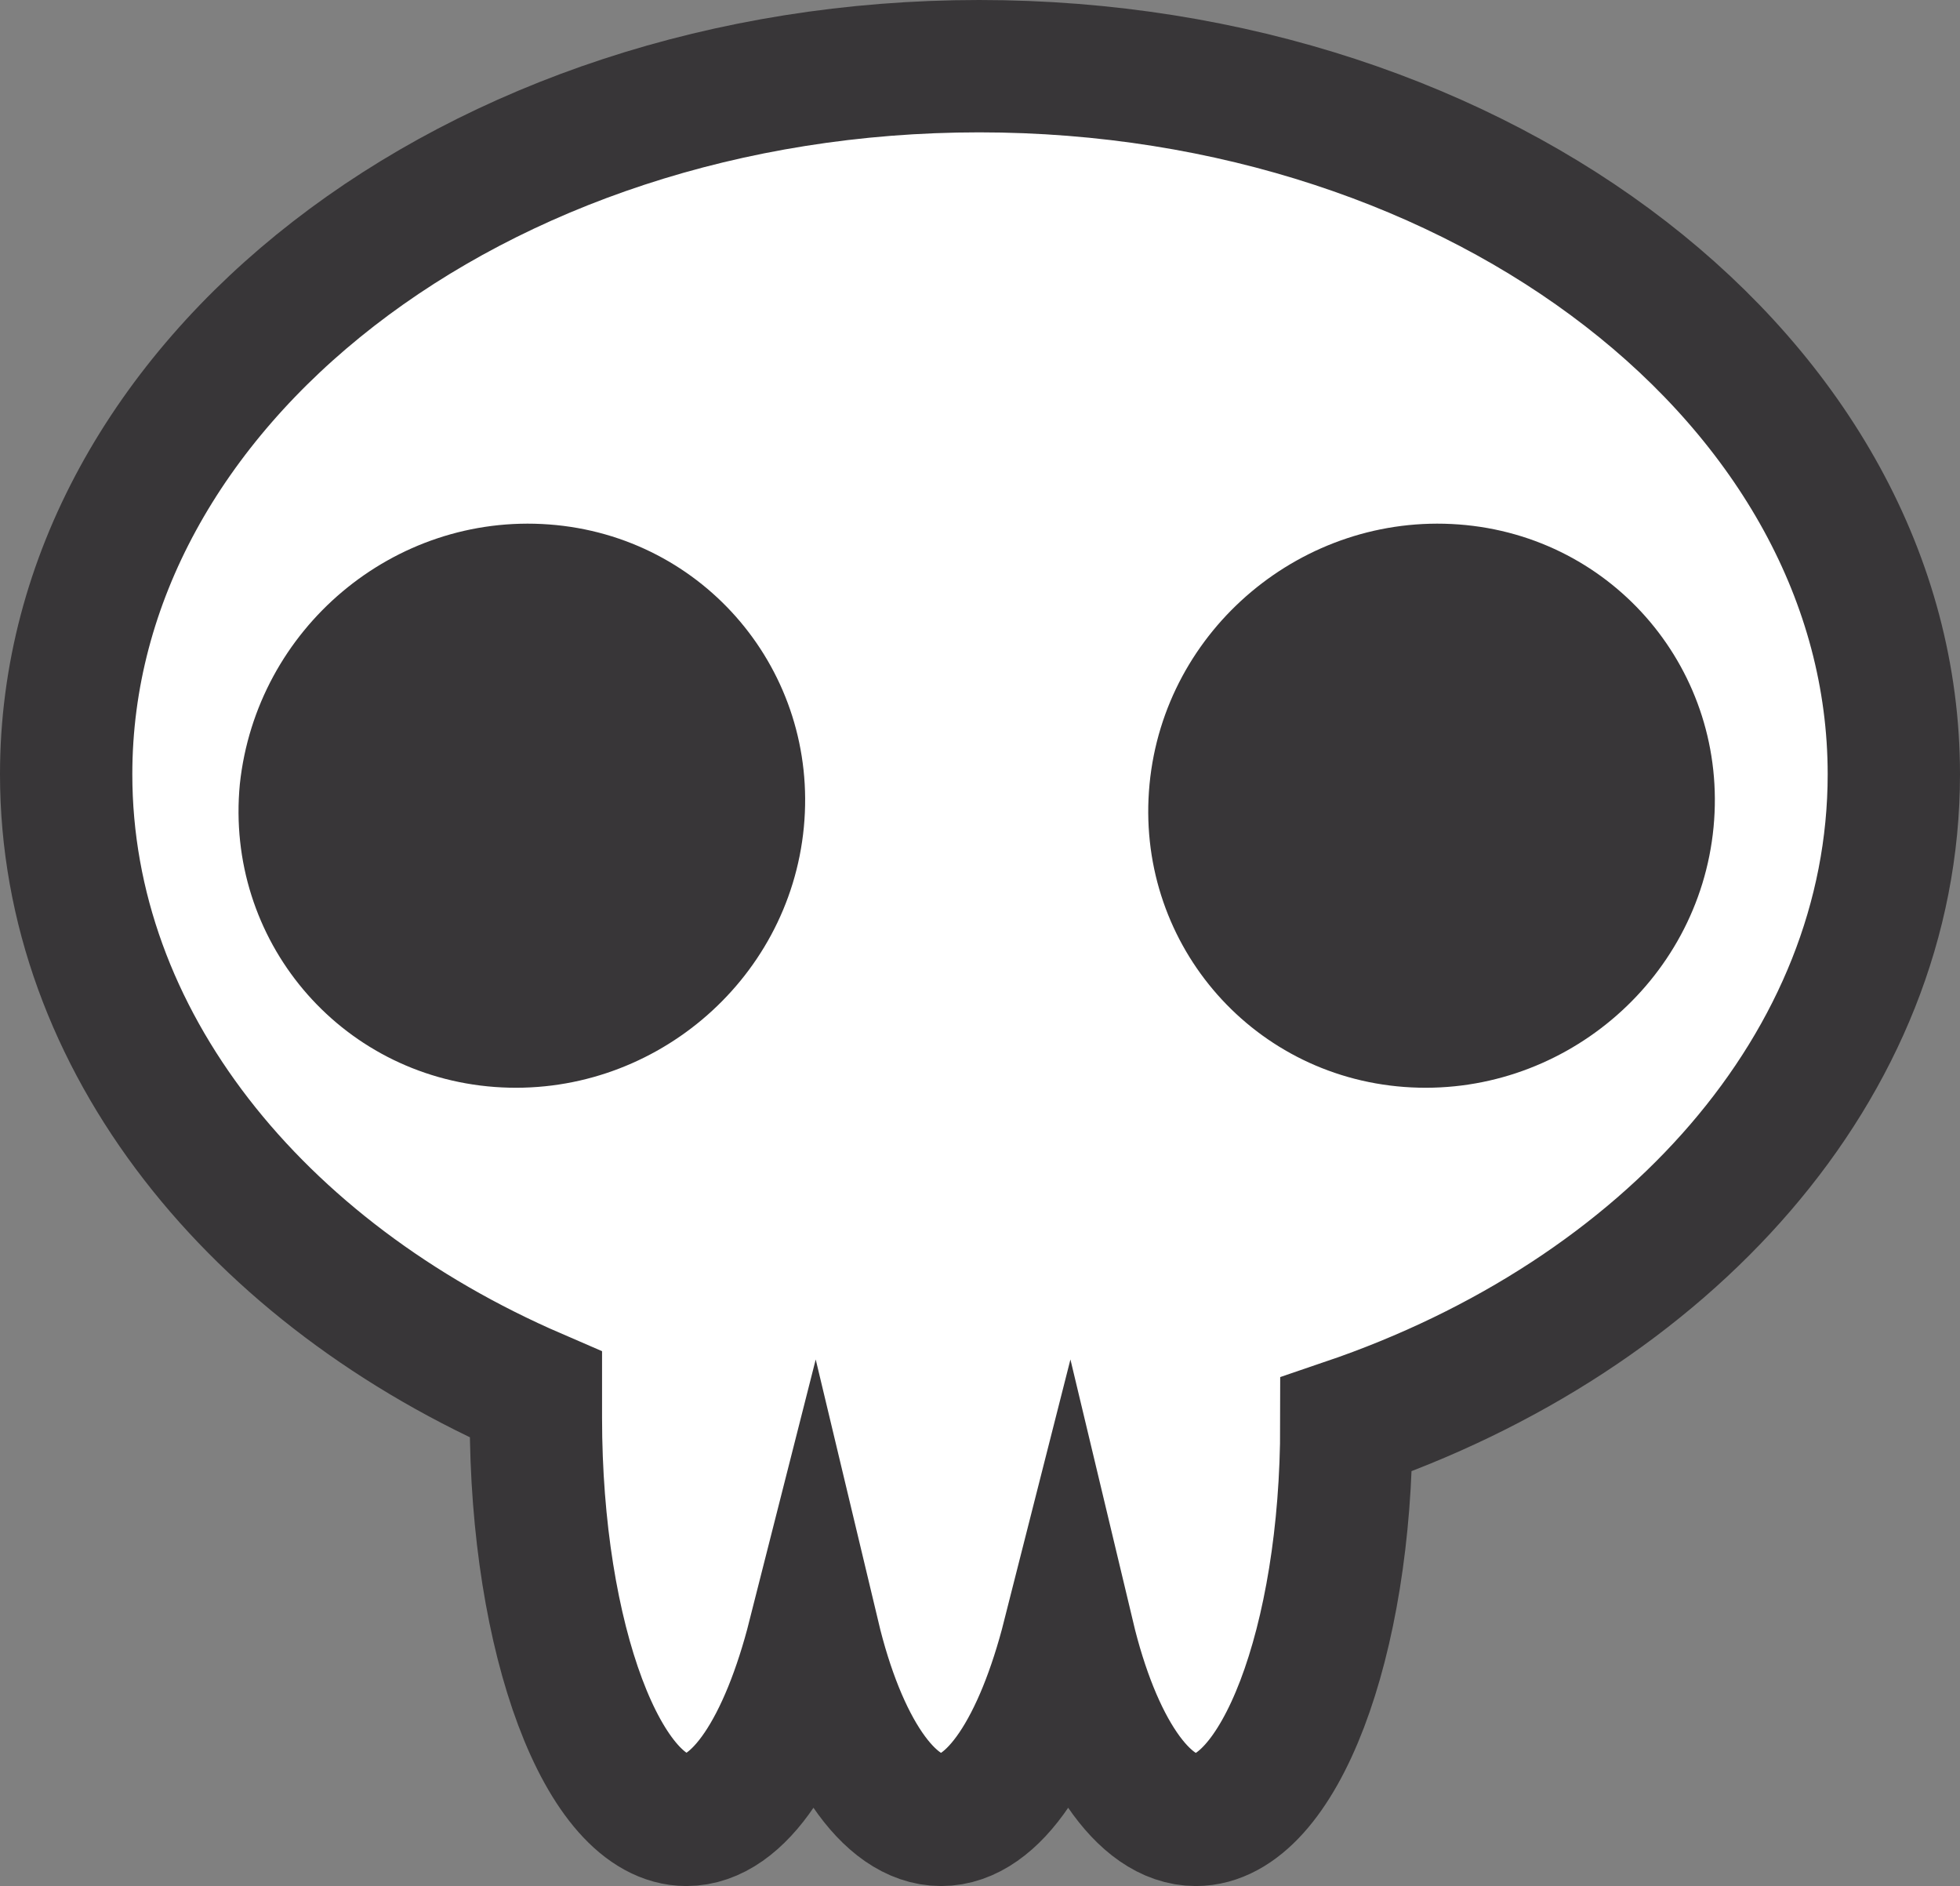 <?xml version="1.0" encoding="utf-8"?>
<!-- Generator: Adobe Illustrator 21.0.0, SVG Export Plug-In . SVG Version: 6.00 Build 0)  -->
<svg version="1.1" id="Layer_1" xmlns="http://www.w3.org/2000/svg" xmlns:xlink="http://www.w3.org/1999/xlink" x="0px" y="0px"
	 viewBox="0 0 118.5 114" style="enable-background:new 0 0 118.5 114;" xml:space="preserve">
<rect x="0" y="0" width="118.5" height="114" fill="#808080" stroke="none"/>
<style type="text/css">
	.st0{fill:#FFFFFF;stroke:#383638;stroke-width:8;stroke-miterlimit:10;}
	.st1{fill:#383638;}
</style>
<path class="st0" d="M114.5,46.8C114.5,23.2,89.7,4,59.2,4C28.7,4,4,23.2,4,46.8C4,62.9,15.5,77,32.4,84.3c0,0.5,0,0.9,0,1.4
	c0,13.4,4.1,24.3,9.1,24.3c3.2,0,6-4.4,7.7-11.1c1.6,6.7,4.5,11.1,7.7,11.1s6-4.4,7.7-11.1c1.6,6.7,4.5,11.1,7.7,11.1
	c5,0,9.1-10.7,9.1-23.9C100.8,79.5,114.5,64.4,114.5,46.8z"/>
<path class="st1" d="M14.5,47.4c-0.9,9.4,6,17.6,15.4,18.3c9.4,0.7,17.8-6.3,18.7-15.7s-6-17.6-15.4-18.3C23.8,31,15.5,38,14.5,47.4
	z"/>
<path class="st1" d="M69.5,47.4c-0.9,9.4,6,17.6,15.4,18.3c9.4,0.7,17.8-6.3,18.7-15.7s-6-17.6-15.4-18.3C78.8,31,70.4,38,69.5,47.4
	z"/>
</svg>
